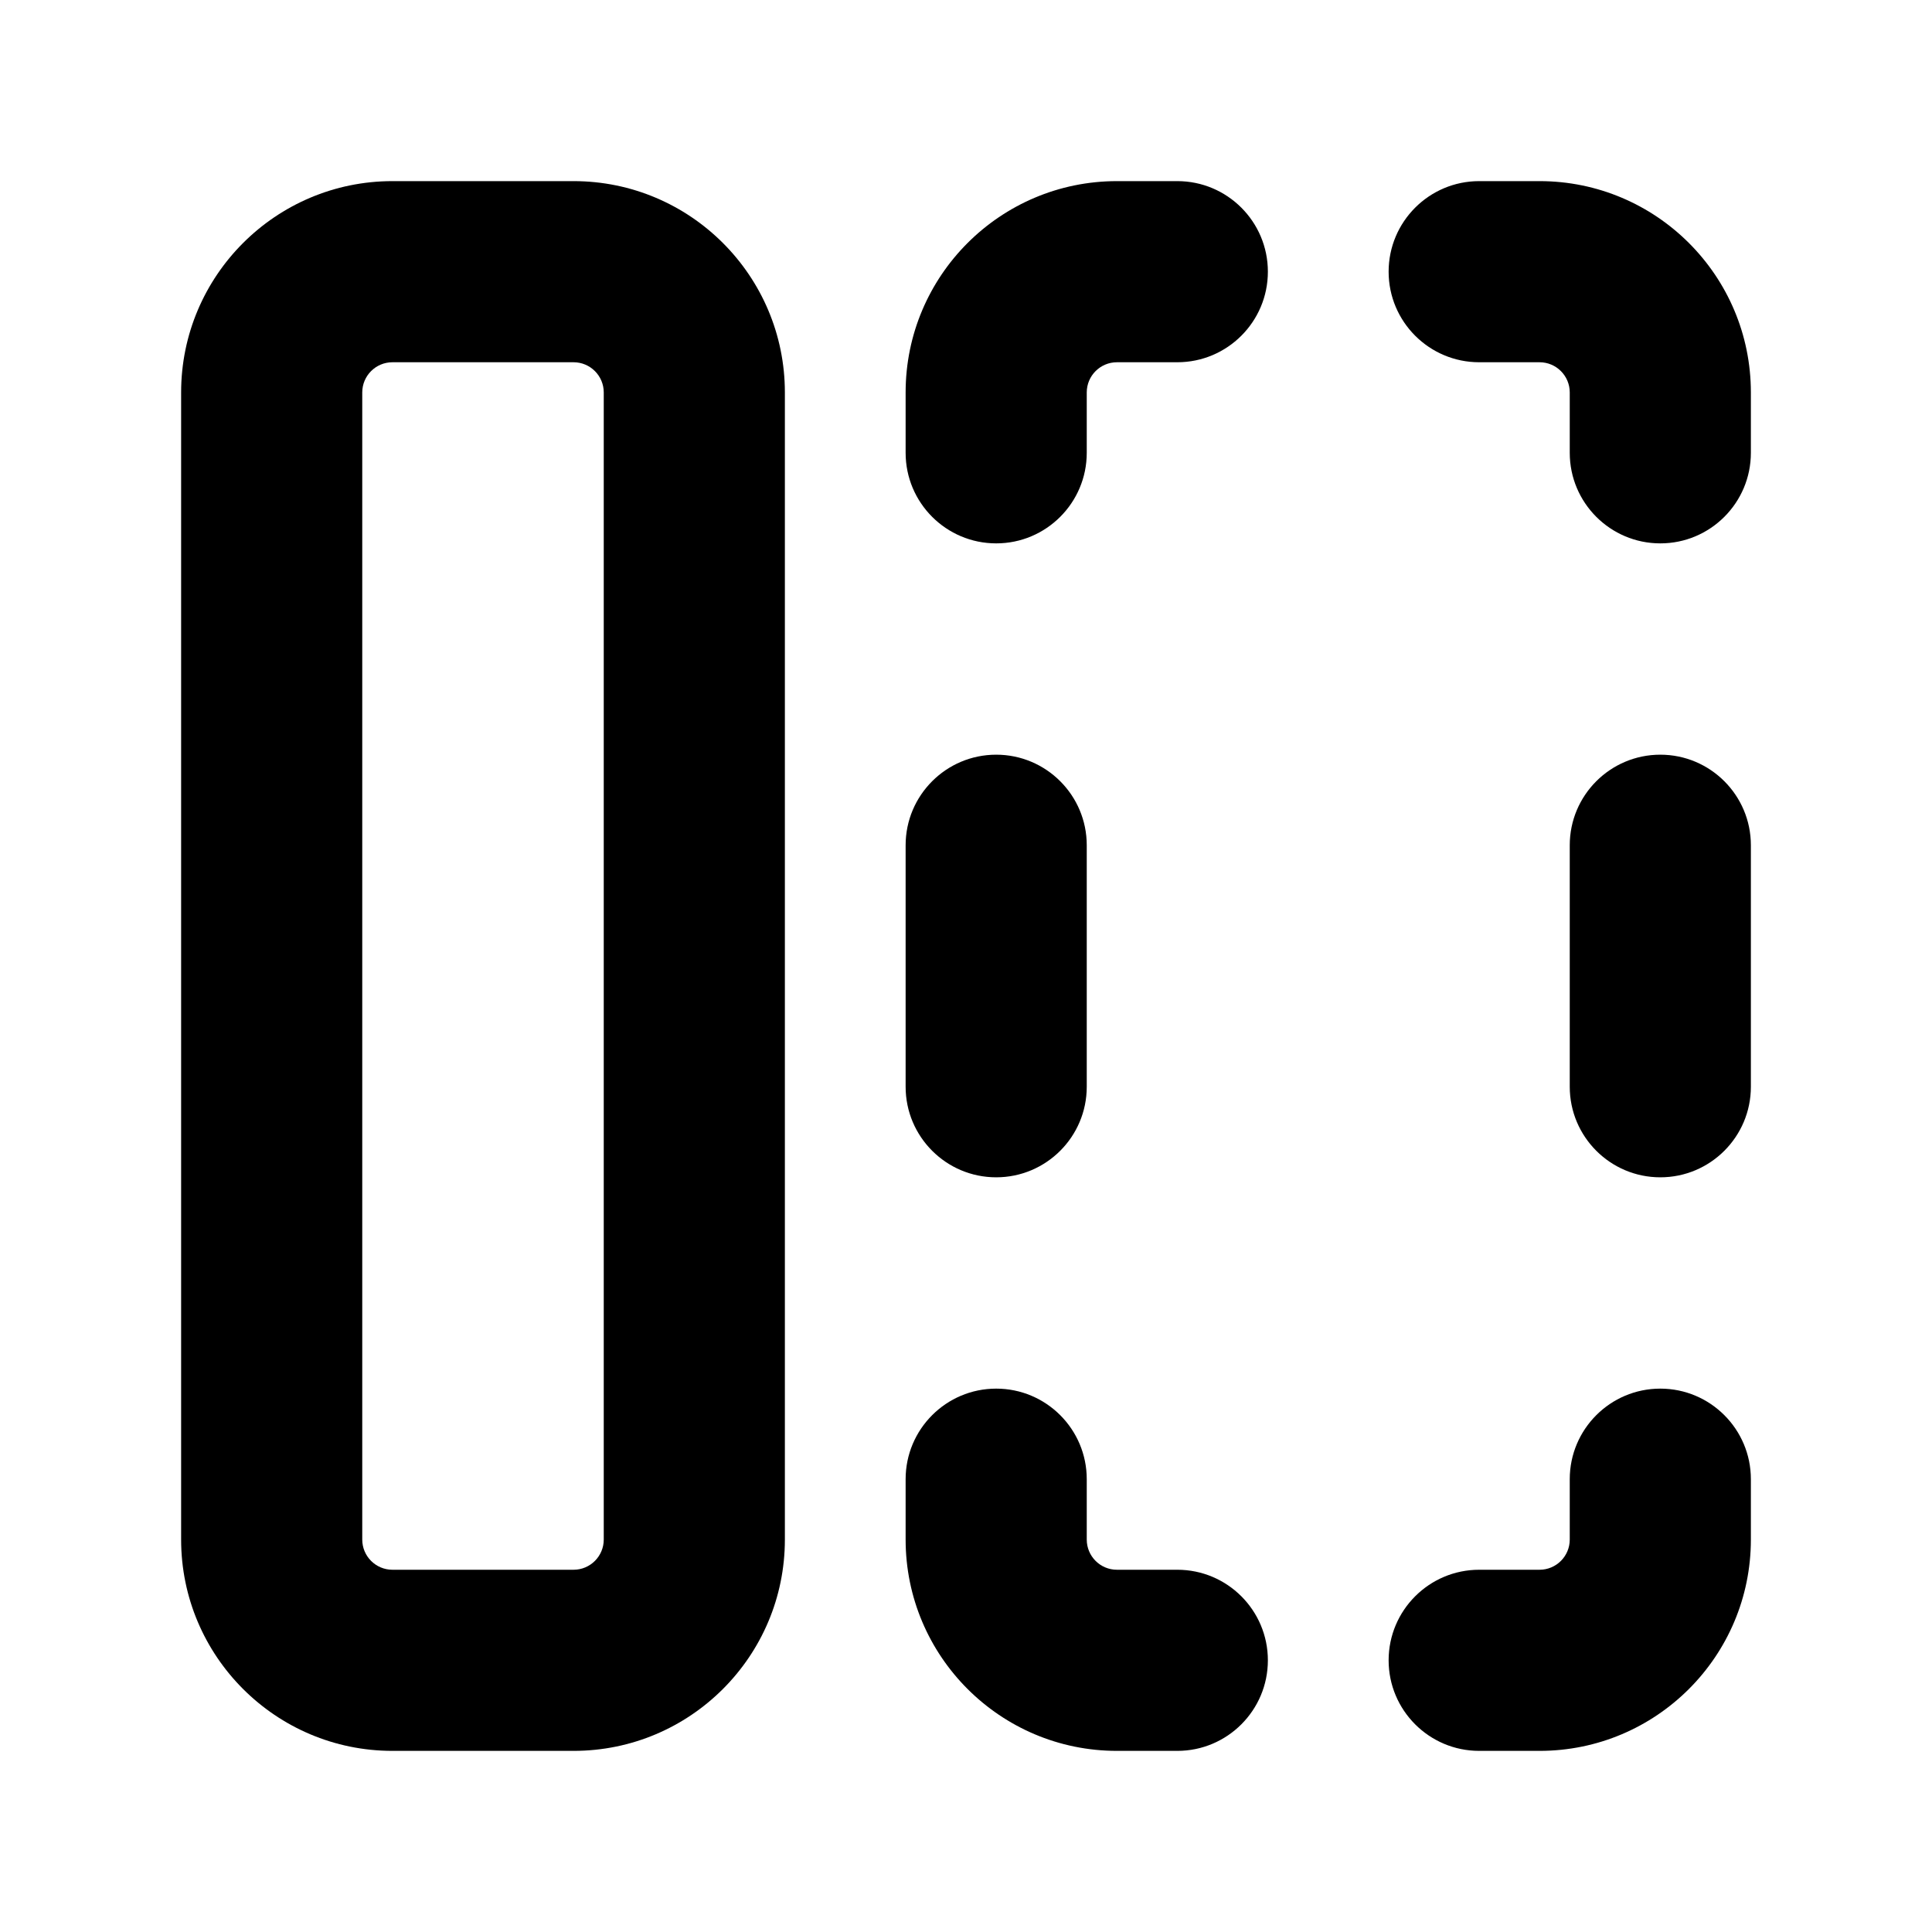 <svg xmlns="http://www.w3.org/2000/svg" viewBox="0 0 16 16"><path fill-rule="evenodd" d="M3.25 14.5c-.966 0-1.75-.784-1.75-1.75v-9.5c0-.966.784-1.75 1.75-1.75h1.5c.966 0 1.75.784 1.75 1.75v9.5c0 .966-.784 1.75-1.75 1.75h-1.5Zm-.25-1.75c0 .138.112.25.25.25h1.5c.138 0 .25-.112.25-.25v-9.5c0-.138-.112-.25-.25-.25h-1.5c-.138 0-.25.112-.25.25v9.5Z"/><path d="M9.25 14.5c-.966 0-1.75-.784-1.75-1.75v-.5c0-.414.336-.75.75-.75s.75.336.75.75v.5c0 .138.112.25.25.25h.5c.414 0 .75.336.75.75s-.336.75-.75.75h-.5Z"/><path d="M12.75 14.5c.966 0 1.75-.784 1.75-1.75v-.5c0-.414-.336-.75-.75-.75s-.75.336-.75.75v.5c0 .138-.112.25-.25.25h-.5c-.414 0-.75.336-.75.75s.336.75.75.75h.5Z"/><path d="M7.5 3.25c0-.966.784-1.75 1.75-1.75h.5c.414 0 .75.336.75.75s-.336.75-.75.75h-.5c-.138 0-.25.112-.25.25v.5c0 .414-.336.75-.75.75s-.75-.336-.75-.75v-.5Z"/><path d="M14.5 3.25c0-.966-.784-1.75-1.75-1.75h-.5c-.414 0-.75.336-.75.75s.336.75.75.75h.5c.138 0 .25.112.25.25v.5c0 .414.336.75.75.75s.75-.336.75-.75v-.5Z"/><path d="M8.25 6.25c.414 0 .75.336.75.75v2c0 .414-.336.75-.75.75s-.75-.336-.75-.75v-2c0-.414.336-.75.75-.75Z"/><path d="M14.5 7c0-.414-.336-.75-.75-.75s-.75.336-.75.75v2c0 .414.336.75.75.75s.75-.336.75-.75v-2Z"/></svg>